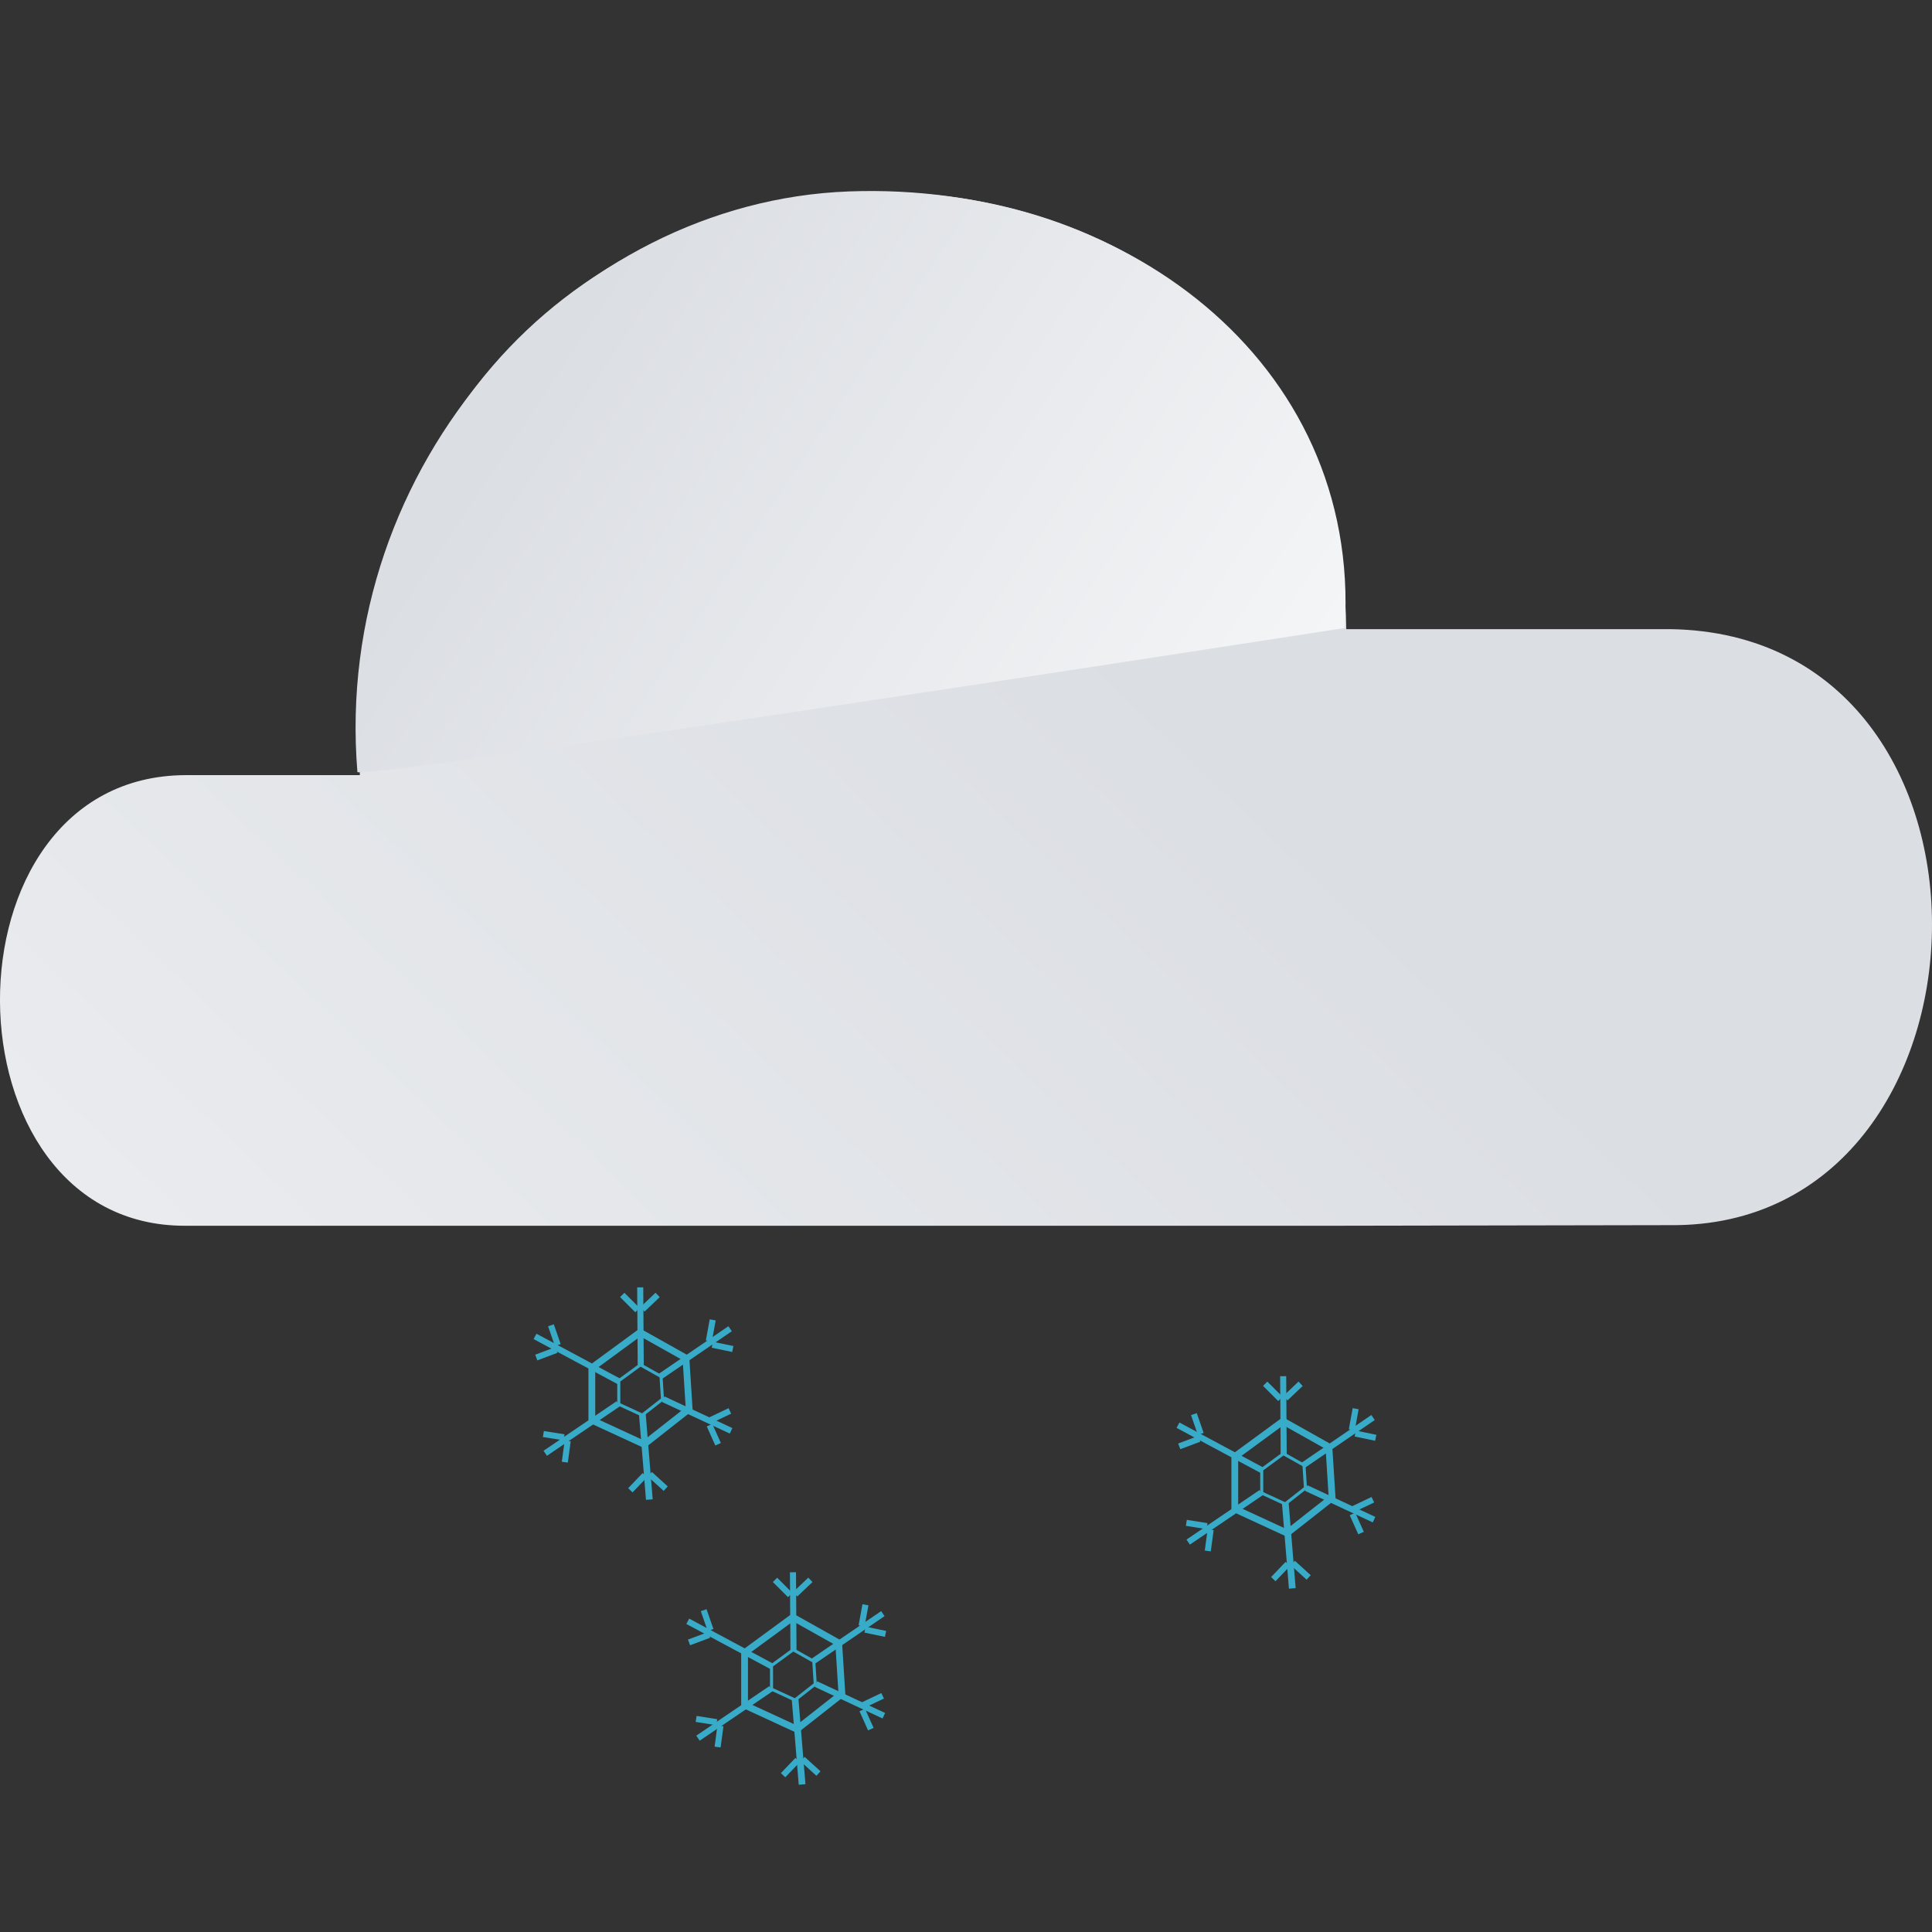 <?xml version="1.0" encoding="UTF-8" standalone="no"?>
<!-- Created with Inkscape (http://www.inkscape.org/) -->

<svg
   width="256"
   height="256"
   viewBox="0 0 67.733 67.733"
   version="1.1"
   id="svg246"
   inkscape:version="1.2.2 (732a01da63, 2022-12-09)"
   sodipodi:docname="snow.svg"
   xmlns:inkscape="http://www.inkscape.org/namespaces/inkscape"
   xmlns:sodipodi="http://sodipodi.sourceforge.net/DTD/sodipodi-0.dtd"
   xmlns:xlink="http://www.w3.org/1999/xlink"
   xmlns="http://www.w3.org/2000/svg"
   xmlns:svg="http://www.w3.org/2000/svg">
  <rect x="0" y="0" width="67.733" height="67.733" fill="#333333" stroke="none"/>
  <sodipodi:namedview
     id="namedview248"
     pagecolor="#ffffff"
     bordercolor="#666666"
     borderopacity="1.0"
     inkscape:showpageshadow="2"
     inkscape:pageopacity="0.0"
     inkscape:pagecheckerboard="0"
     inkscape:deskcolor="#d1d1d1"
     inkscape:document-units="px"
     showgrid="false"
     inkscape:zoom="1.0529882"
     inkscape:cx="220.32535"
     inkscape:cy="188.98597"
     inkscape:window-width="1366"
     inkscape:window-height="745"
     inkscape:window-x="-8"
     inkscape:window-y="-8"
     inkscape:window-maximized="1"
     inkscape:current-layer="layer1" />
  <defs
     id="defs243">
    <linearGradient
       inkscape:collect="always"
       xlink:href="#linearGradient427"
       id="linearGradient1163"
       gradientUnits="userSpaceOnUse"
       gradientTransform="matrix(0.806,0,0,0.806,17.468,121.655)"
       x1="89.452"
       y1="47.239"
       x2="5.025"
       y2="135.685" />
    <linearGradient
       inkscape:collect="always"
       id="linearGradient427">
      <stop
         style="stop-color:#dbdee3;stop-opacity:1;"
         offset="0"
         id="stop423" />
      <stop
         style="stop-color:#ffffff;stop-opacity:1"
         offset="1"
         id="stop425" />
    </linearGradient>
    <linearGradient
       inkscape:collect="always"
       xlink:href="#linearGradient427"
       id="linearGradient1165"
       gradientUnits="userSpaceOnUse"
       gradientTransform="matrix(0.806,0,0,0.806,17.468,121.655)"
       x1="61.561"
       y1="29.147"
       x2="103.523"
       y2="57.038" />
  </defs>
  <g
     inkscape:label="Layer 1"
     inkscape:groupmode="layer"
     id="layer1"
     transform="translate(-46.843,-134.178)">
    <path
       style="fill:url(#linearGradient1163);fill-opacity:1;stroke:none;stroke-width:0.213px;stroke-linecap:butt;stroke-linejoin:miter;stroke-opacity:1"
       d="M 93.721,177.151 H 53.342 c -8.592,0.033 -8.74,-15.759 0,-15.798 h 6.116 c -0.304,-26.664 34.317,-26.012 34.584,-5.118 H 105.404 c 12.547,0.188 11.908,21.002 0,20.895 z"
       id="path67-7-8"
       sodipodi:nodetypes="cccccccc" />
    <path
       id="path360-3-1"
       style="fill:url(#linearGradient1165);fill-opacity:1;stroke:none;stroke-width:0.053;stroke-linecap:round;stroke-linejoin:round;paint-order:fill markers stroke"
       d="m 93.989,156.195 c 0,0 -34.434,5.343 -34.616,5.048 -0.881,-10.776 7.491,-19.994 17.233,-20.354 9.582,-0.355 17.949,5.973 17.383,15.306 z"
       sodipodi:nodetypes="ccsc" />
    <path
       style="fill:none;stroke:#37abc8;stroke-width:0.238px;stroke-linecap:butt;stroke-linejoin:miter;stroke-opacity:1"
       d="m 67.592,182.13 1.692,-1.241 1.607,0.902 0.113,1.781 -1.579,1.241 -1.833,-0.846 z"
       id="path1172"
       sodipodi:nodetypes="ccccccc" />
    <path
       style="fill:none;stroke:#37abc8;stroke-width:0.107px;stroke-linecap:butt;stroke-linejoin:miter;stroke-opacity:1"
       d="m 68.536,182.585 0.76,-0.557 0.722,0.405 0.051,0.799 -0.709,0.557 -0.823,-0.38 z"
       id="path1172-3"
       sodipodi:nodetypes="ccccccc" />
    <path
       style="fill:none;stroke:#37abc8;stroke-width:0.213px;stroke-linecap:butt;stroke-linejoin:miter;stroke-opacity:1"
       d="m 69.306,182.032 -0.018,-2.721"
       id="path1277" />
    <path
       style="fill:none;stroke:#37abc8;stroke-width:0.213px;stroke-linecap:butt;stroke-linejoin:miter;stroke-opacity:1"
       d="m 70.004,182.426 2.435,-1.665"
       id="path1279" />
    <path
       style="fill:none;stroke:#37abc8;stroke-width:0.213px;stroke-linecap:butt;stroke-linejoin:miter;stroke-opacity:1"
       d="m 70.093,183.231 2.381,1.11"
       id="path1281" />
    <path
       style="fill:none;stroke:#37abc8;stroke-width:0.236px;stroke-linecap:butt;stroke-linejoin:miter;stroke-opacity:1"
       d="m 69.362,183.748 0.246,3.003"
       id="path1283" />
    <path
       style="fill:none;stroke:#37abc8;stroke-width:0.213px;stroke-linecap:butt;stroke-linejoin:miter;stroke-opacity:1"
       d="m 68.518,183.392 -2.56,1.736"
       id="path1285" />
    <path
       style="fill:none;stroke:#37abc8;stroke-width:0.213px;stroke-linecap:butt;stroke-linejoin:miter;stroke-opacity:1"
       d="m 68.536,182.605 -2.936,-1.575"
       id="path1287" />
    <path
       style="fill:none;stroke:#37abc8;stroke-width:0.213px;stroke-linecap:butt;stroke-linejoin:miter;stroke-opacity:1"
       d="m 69.367,180.083 0.532,-0.506"
       id="path1336" />
    <path
       style="fill:none;stroke:#37abc8;stroke-width:0.213px;stroke-linecap:butt;stroke-linejoin:miter;stroke-opacity:1"
       d="m 69.19,180.109 -0.532,-0.532"
       id="path1338" />
    <path
       style="fill:none;stroke:#37abc8;stroke-width:0.213px;stroke-linecap:butt;stroke-linejoin:miter;stroke-opacity:1"
       d="m 71.815,181.323 0.719,0.149"
       id="path1336-5" />
    <path
       style="fill:none;stroke:#37abc8;stroke-width:0.213px;stroke-linecap:butt;stroke-linejoin:miter;stroke-opacity:1"
       d="m 71.694,181.191 0.135,-0.74"
       id="path1338-5" />
    <path
       style="fill:none;stroke:#37abc8;stroke-width:0.213px;stroke-linecap:butt;stroke-linejoin:miter;stroke-opacity:1"
       d="m 71.718,184.141 0.3,0.67"
       id="path1336-5-5" />
    <path
       style="fill:none;stroke:#37abc8;stroke-width:0.213px;stroke-linecap:butt;stroke-linejoin:miter;stroke-opacity:1"
       d="m 71.753,183.965 0.679,-0.323"
       id="path1338-5-2" />
    <path
       style="fill:none;stroke:#37abc8;stroke-width:0.213px;stroke-linecap:butt;stroke-linejoin:miter;stroke-opacity:1"
       d="m 69.45,185.895 -0.508,0.531"
       id="path1336-9" />
    <path
       style="fill:none;stroke:#37abc8;stroke-width:0.213px;stroke-linecap:butt;stroke-linejoin:miter;stroke-opacity:1"
       d="m 69.626,185.862 0.556,0.506"
       id="path1338-7" />
    <path
       style="fill:none;stroke:#37abc8;stroke-width:0.213px;stroke-linecap:butt;stroke-linejoin:miter;stroke-opacity:1"
       d="m 66.618,184.568 -0.725,-0.115"
       id="path1336-5-6" />
    <path
       style="fill:none;stroke:#37abc8;stroke-width:0.213px;stroke-linecap:butt;stroke-linejoin:miter;stroke-opacity:1"
       d="m 66.745,184.694 -0.1,0.745"
       id="path1338-5-24" />
    <path
       style="fill:none;stroke:#37abc8;stroke-width:0.213px;stroke-linecap:butt;stroke-linejoin:miter;stroke-opacity:1"
       d="m 66.399,181.335 -0.241,-0.694"
       id="path1336-5-5-8" />
    <path
       style="fill:none;stroke:#37abc8;stroke-width:0.213px;stroke-linecap:butt;stroke-linejoin:miter;stroke-opacity:1"
       d="m 66.348,181.507 -0.704,0.264"
       id="path1338-5-2-0" />
    <path
       style="fill:none;stroke:#37abc8;stroke-width:0.238px;stroke-linecap:butt;stroke-linejoin:miter;stroke-opacity:1"
       d="m 90.133,185.243 1.692,-1.241 1.607,0.902 0.113,1.781 -1.579,1.241 -1.833,-0.846 z"
       id="path1172-6"
       sodipodi:nodetypes="ccccccc" />
    <path
       style="fill:none;stroke:#37abc8;stroke-width:0.107px;stroke-linecap:butt;stroke-linejoin:miter;stroke-opacity:1"
       d="m 91.077,185.699 0.76,-0.557 0.722,0.405 0.051,0.799 -0.709,0.557 -0.823,-0.38 z"
       id="path1172-3-8"
       sodipodi:nodetypes="ccccccc" />
    <path
       style="fill:none;stroke:#37abc8;stroke-width:0.213px;stroke-linecap:butt;stroke-linejoin:miter;stroke-opacity:1"
       d="m 91.847,185.146 -0.018,-2.721"
       id="path1277-0" />
    <path
       style="fill:none;stroke:#37abc8;stroke-width:0.213px;stroke-linecap:butt;stroke-linejoin:miter;stroke-opacity:1"
       d="m 92.545,185.539 2.435,-1.665"
       id="path1279-5" />
    <path
       style="fill:none;stroke:#37abc8;stroke-width:0.213px;stroke-linecap:butt;stroke-linejoin:miter;stroke-opacity:1"
       d="m 92.634,186.345 2.381,1.11"
       id="path1281-1" />
    <path
       style="fill:none;stroke:#37abc8;stroke-width:0.236px;stroke-linecap:butt;stroke-linejoin:miter;stroke-opacity:1"
       d="m 91.903,186.862 0.246,3.003"
       id="path1283-0" />
    <path
       style="fill:none;stroke:#37abc8;stroke-width:0.213px;stroke-linecap:butt;stroke-linejoin:miter;stroke-opacity:1"
       d="m 91.059,186.506 -2.56,1.736"
       id="path1285-2" />
    <path
       style="fill:none;stroke:#37abc8;stroke-width:0.213px;stroke-linecap:butt;stroke-linejoin:miter;stroke-opacity:1"
       d="m 91.077,185.718 -2.936,-1.575"
       id="path1287-3" />
    <path
       style="fill:none;stroke:#37abc8;stroke-width:0.213px;stroke-linecap:butt;stroke-linejoin:miter;stroke-opacity:1"
       d="m 91.908,183.197 0.532,-0.506"
       id="path1336-3" />
    <path
       style="fill:none;stroke:#37abc8;stroke-width:0.213px;stroke-linecap:butt;stroke-linejoin:miter;stroke-opacity:1"
       d="m 91.731,183.222 -0.532,-0.532"
       id="path1338-1" />
    <path
       style="fill:none;stroke:#37abc8;stroke-width:0.213px;stroke-linecap:butt;stroke-linejoin:miter;stroke-opacity:1"
       d="m 94.356,184.436 0.719,0.149"
       id="path1336-5-1" />
    <path
       style="fill:none;stroke:#37abc8;stroke-width:0.213px;stroke-linecap:butt;stroke-linejoin:miter;stroke-opacity:1"
       d="m 94.235,184.305 0.135,-0.74"
       id="path1338-5-1" />
    <path
       style="fill:none;stroke:#37abc8;stroke-width:0.213px;stroke-linecap:butt;stroke-linejoin:miter;stroke-opacity:1"
       d="m 94.259,187.255 0.3,0.67"
       id="path1336-5-5-1" />
    <path
       style="fill:none;stroke:#37abc8;stroke-width:0.213px;stroke-linecap:butt;stroke-linejoin:miter;stroke-opacity:1"
       d="m 94.294,187.079 0.679,-0.323"
       id="path1338-5-2-9" />
    <path
       style="fill:none;stroke:#37abc8;stroke-width:0.213px;stroke-linecap:butt;stroke-linejoin:miter;stroke-opacity:1"
       d="m 91.991,189.009 -0.508,0.531"
       id="path1336-9-6" />
    <path
       style="fill:none;stroke:#37abc8;stroke-width:0.213px;stroke-linecap:butt;stroke-linejoin:miter;stroke-opacity:1"
       d="m 92.167,188.975 0.556,0.506"
       id="path1338-7-3" />
    <path
       style="fill:none;stroke:#37abc8;stroke-width:0.213px;stroke-linecap:butt;stroke-linejoin:miter;stroke-opacity:1"
       d="m 89.159,187.682 -0.725,-0.115"
       id="path1336-5-6-5" />
    <path
       style="fill:none;stroke:#37abc8;stroke-width:0.213px;stroke-linecap:butt;stroke-linejoin:miter;stroke-opacity:1"
       d="m 89.286,187.808 -0.1,0.745"
       id="path1338-5-24-1" />
    <path
       style="fill:none;stroke:#37abc8;stroke-width:0.213px;stroke-linecap:butt;stroke-linejoin:miter;stroke-opacity:1"
       d="m 88.94,184.449 -0.241,-0.694"
       id="path1336-5-5-8-9" />
    <path
       style="fill:none;stroke:#37abc8;stroke-width:0.213px;stroke-linecap:butt;stroke-linejoin:miter;stroke-opacity:1"
       d="m 88.889,184.621 -0.704,0.264"
       id="path1338-5-2-0-3" />
    <path
       style="fill:none;stroke:#37abc8;stroke-width:0.238px;stroke-linecap:butt;stroke-linejoin:miter;stroke-opacity:1"
       d="m 72.947,192.118 1.692,-1.241 1.607,0.902 0.113,1.781 -1.579,1.241 -1.833,-0.846 z"
       id="path1172-6-3"
       sodipodi:nodetypes="ccccccc" />
    <path
       style="fill:none;stroke:#37abc8;stroke-width:0.107px;stroke-linecap:butt;stroke-linejoin:miter;stroke-opacity:1"
       d="m 73.891,192.573 0.76,-0.557 0.722,0.405 0.051,0.799 -0.709,0.557 -0.823,-0.38 z"
       id="path1172-3-8-6"
       sodipodi:nodetypes="ccccccc" />
    <path
       style="fill:none;stroke:#37abc8;stroke-width:0.213px;stroke-linecap:butt;stroke-linejoin:miter;stroke-opacity:1"
       d="m 74.661,192.02 -0.018,-2.721"
       id="path1277-0-1" />
    <path
       style="fill:none;stroke:#37abc8;stroke-width:0.213px;stroke-linecap:butt;stroke-linejoin:miter;stroke-opacity:1"
       d="m 75.359,192.414 2.435,-1.665"
       id="path1279-5-4" />
    <path
       style="fill:none;stroke:#37abc8;stroke-width:0.213px;stroke-linecap:butt;stroke-linejoin:miter;stroke-opacity:1"
       d="m 75.448,193.219 2.381,1.11"
       id="path1281-1-6" />
    <path
       style="fill:none;stroke:#37abc8;stroke-width:0.236px;stroke-linecap:butt;stroke-linejoin:miter;stroke-opacity:1"
       d="m 74.717,193.736 0.246,3.003"
       id="path1283-0-6" />
    <path
       style="fill:none;stroke:#37abc8;stroke-width:0.213px;stroke-linecap:butt;stroke-linejoin:miter;stroke-opacity:1"
       d="m 73.873,193.38 -2.56,1.736"
       id="path1285-2-0" />
    <path
       style="fill:none;stroke:#37abc8;stroke-width:0.213px;stroke-linecap:butt;stroke-linejoin:miter;stroke-opacity:1"
       d="m 73.891,192.593 -2.936,-1.575"
       id="path1287-3-4" />
    <path
       style="fill:none;stroke:#37abc8;stroke-width:0.213px;stroke-linecap:butt;stroke-linejoin:miter;stroke-opacity:1"
       d="m 74.722,190.071 0.532,-0.506"
       id="path1336-3-9" />
    <path
       style="fill:none;stroke:#37abc8;stroke-width:0.213px;stroke-linecap:butt;stroke-linejoin:miter;stroke-opacity:1"
       d="m 74.545,190.097 -0.532,-0.532"
       id="path1338-1-3" />
    <path
       style="fill:none;stroke:#37abc8;stroke-width:0.213px;stroke-linecap:butt;stroke-linejoin:miter;stroke-opacity:1"
       d="m 77.17,191.311 0.719,0.149"
       id="path1336-5-1-4" />
    <path
       style="fill:none;stroke:#37abc8;stroke-width:0.213px;stroke-linecap:butt;stroke-linejoin:miter;stroke-opacity:1"
       d="m 77.049,191.179 0.135,-0.74"
       id="path1338-5-1-0" />
    <path
       style="fill:none;stroke:#37abc8;stroke-width:0.213px;stroke-linecap:butt;stroke-linejoin:miter;stroke-opacity:1"
       d="m 77.073,194.129 0.3,0.67"
       id="path1336-5-5-1-2" />
    <path
       style="fill:none;stroke:#37abc8;stroke-width:0.213px;stroke-linecap:butt;stroke-linejoin:miter;stroke-opacity:1"
       d="m 77.108,193.953 0.679,-0.323"
       id="path1338-5-2-9-6" />
    <path
       style="fill:none;stroke:#37abc8;stroke-width:0.213px;stroke-linecap:butt;stroke-linejoin:miter;stroke-opacity:1"
       d="m 74.805,195.883 -0.508,0.531"
       id="path1336-9-6-2" />
    <path
       style="fill:none;stroke:#37abc8;stroke-width:0.213px;stroke-linecap:butt;stroke-linejoin:miter;stroke-opacity:1"
       d="m 74.981,195.85 0.556,0.506"
       id="path1338-7-3-1" />
    <path
       style="fill:none;stroke:#37abc8;stroke-width:0.213px;stroke-linecap:butt;stroke-linejoin:miter;stroke-opacity:1"
       d="m 71.973,194.556 -0.725,-0.115"
       id="path1336-5-6-5-2" />
    <path
       style="fill:none;stroke:#37abc8;stroke-width:0.213px;stroke-linecap:butt;stroke-linejoin:miter;stroke-opacity:1"
       d="m 72.101,194.682 -0.1,0.745"
       id="path1338-5-24-1-9" />
    <path
       style="fill:none;stroke:#37abc8;stroke-width:0.213px;stroke-linecap:butt;stroke-linejoin:miter;stroke-opacity:1"
       d="m 71.754,191.323 -0.241,-0.694"
       id="path1336-5-5-8-9-0" />
    <path
       style="fill:none;stroke:#37abc8;stroke-width:0.213px;stroke-linecap:butt;stroke-linejoin:miter;stroke-opacity:1"
       d="m 71.703,191.495 -0.704,0.264"
       id="path1338-5-2-0-3-2" />
  </g>
</svg>

